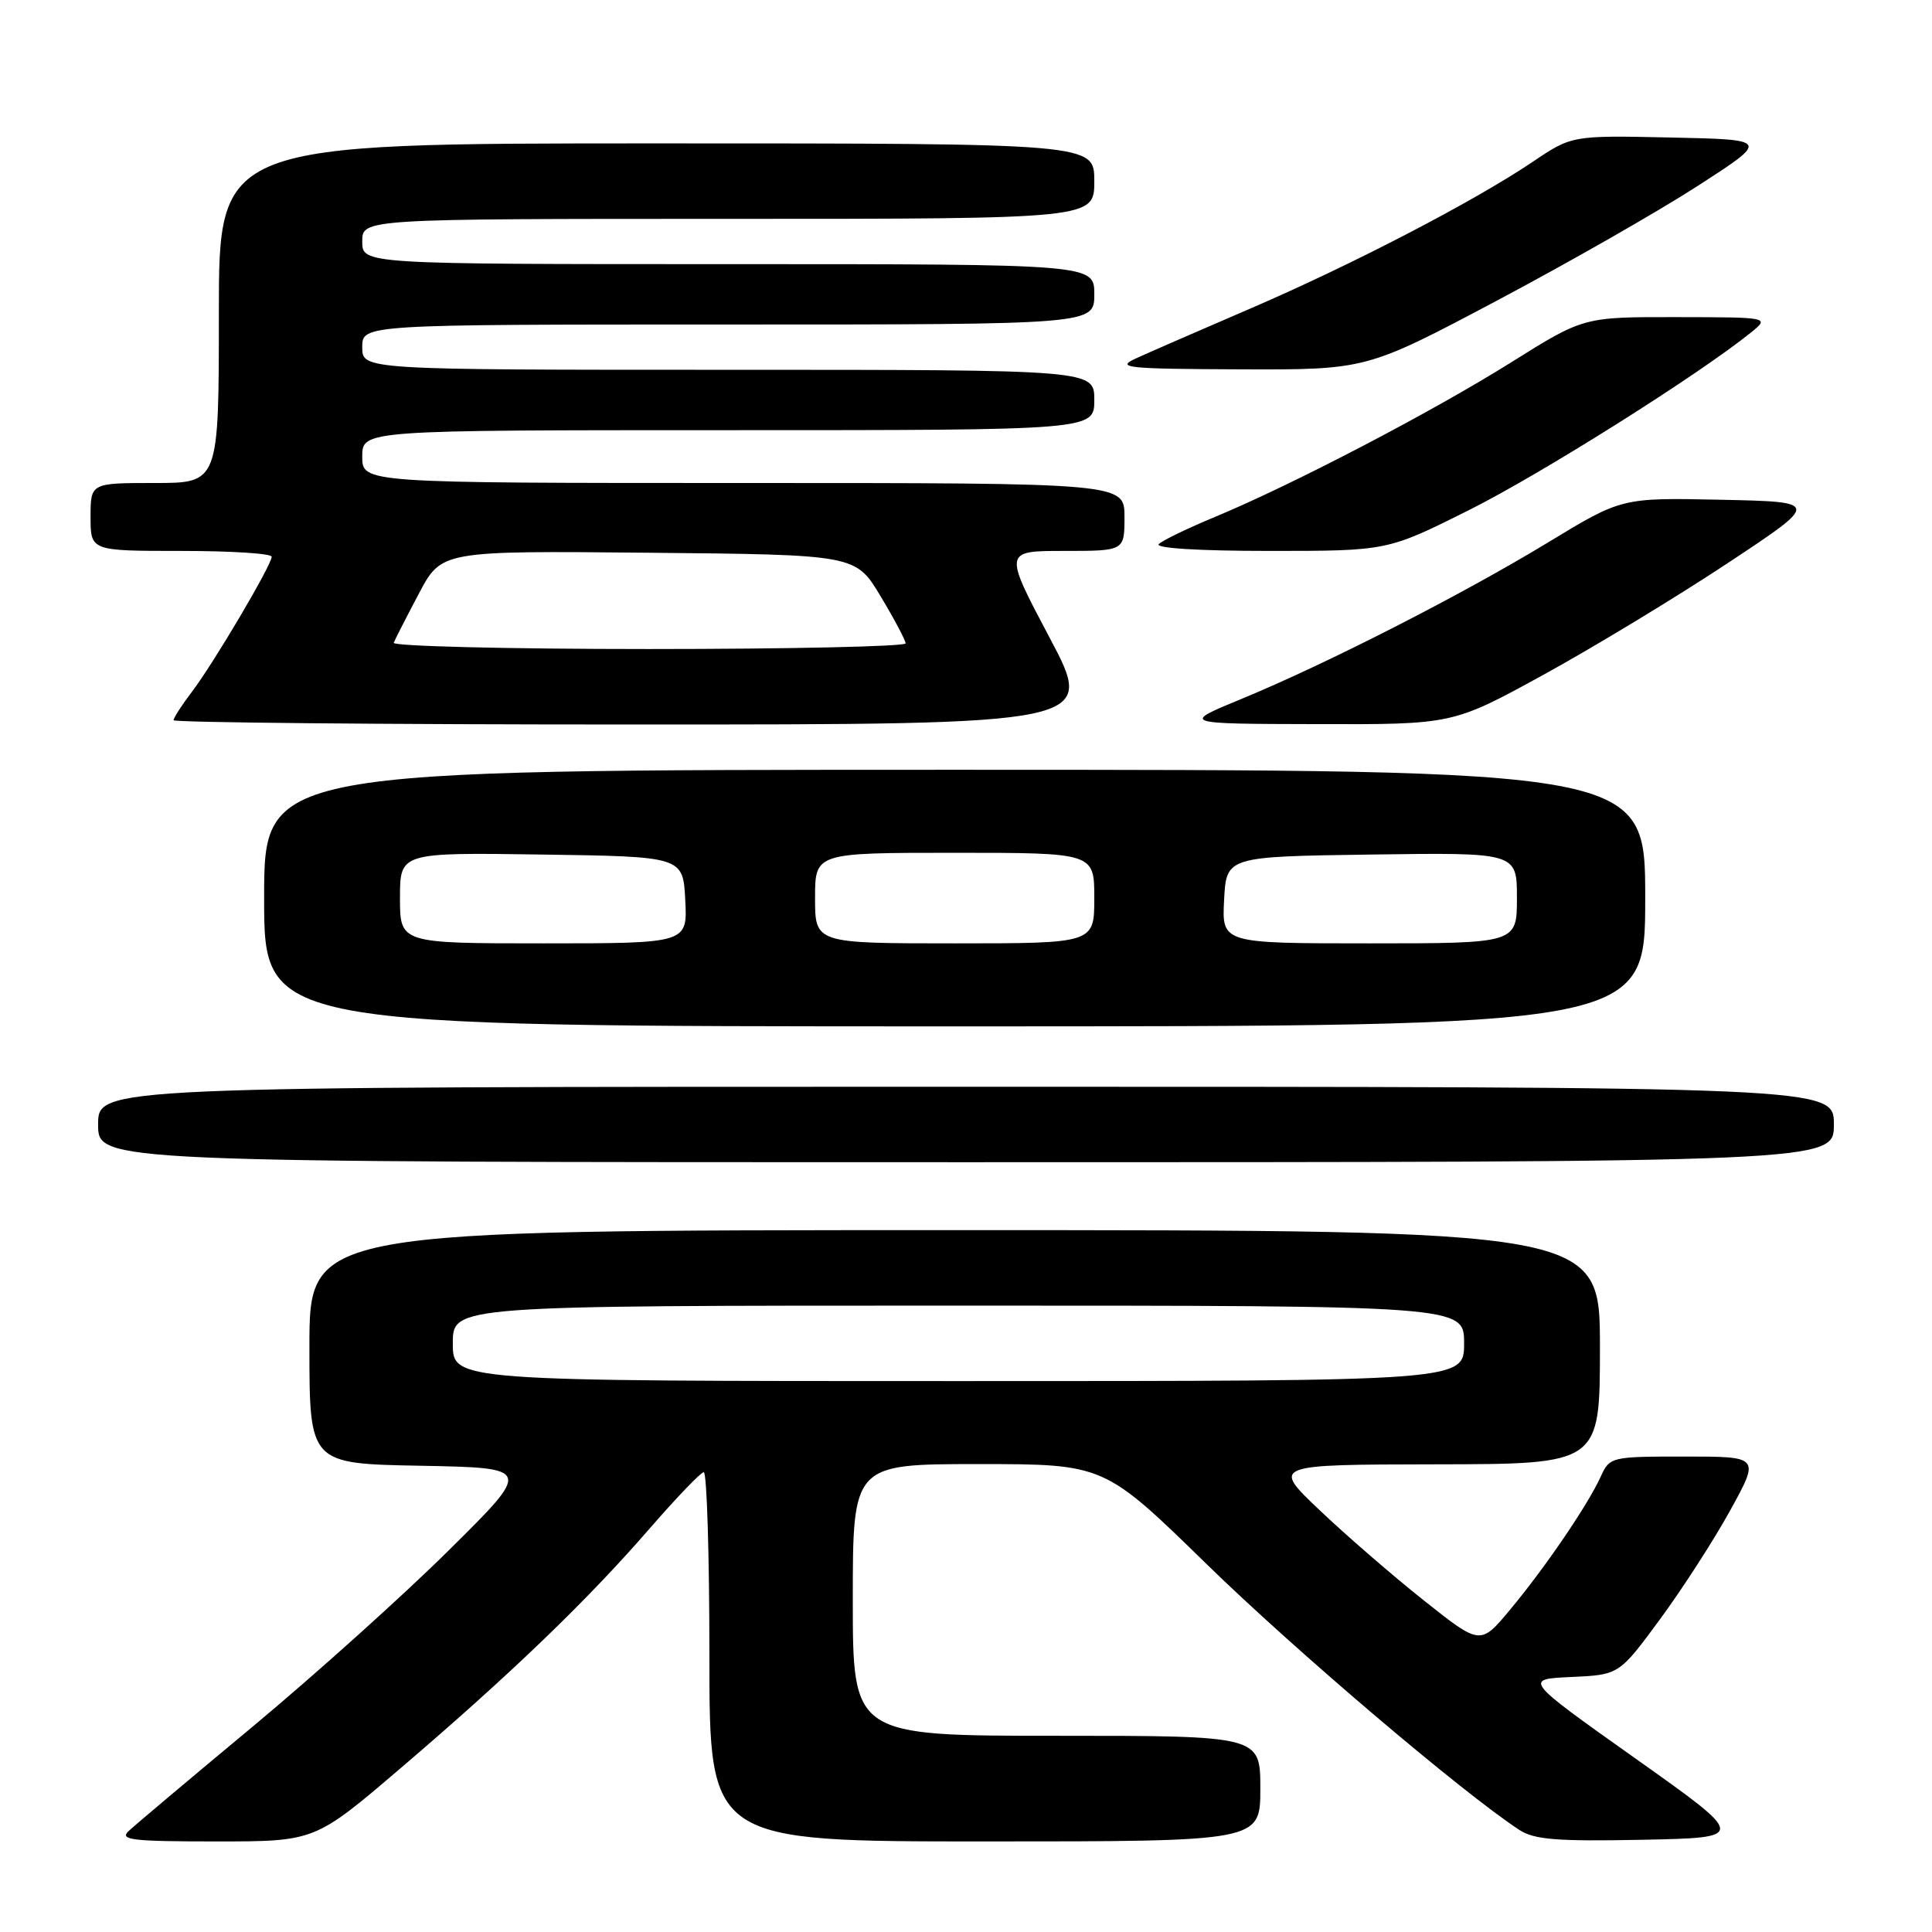 <?xml version="1.0" encoding="UTF-8" standalone="no"?>
<!DOCTYPE svg PUBLIC "-//W3C//DTD SVG 1.1//EN" "http://www.w3.org/Graphics/SVG/1.1/DTD/svg11.dtd" >
<svg xmlns="http://www.w3.org/2000/svg" xmlns:xlink="http://www.w3.org/1999/xlink" version="1.1" viewBox="0 0 256 256">
 <g >
 <path fill="currentColor"
d=" M 53.11 234.27 C 67.64 221.86 77.80 212.08 86.00 202.63 C 89.58 198.51 92.84 195.10 93.25 195.07 C 93.66 195.03 94.00 206.03 94.00 219.50 C 94.00 244.00 94.00 244.00 130.50 244.00 C 167.00 244.00 167.00 244.00 167.00 237.00 C 167.00 230.00 167.00 230.00 140.00 230.00 C 113.00 230.00 113.00 230.00 113.00 212.00 C 113.00 194.00 113.00 194.00 129.65 194.00 C 146.31 194.00 146.31 194.00 159.90 207.27 C 171.65 218.73 193.75 237.52 201.33 242.48 C 203.29 243.76 206.32 244.01 217.62 243.78 C 231.50 243.50 231.50 243.50 216.69 233.00 C 201.89 222.50 201.89 222.50 208.21 222.21 C 214.54 221.92 214.54 221.92 219.96 214.56 C 222.94 210.51 227.14 204.00 229.28 200.10 C 233.19 193.00 233.19 193.00 223.25 193.00 C 213.48 193.00 213.30 193.04 212.11 195.65 C 210.40 199.41 204.77 207.68 200.12 213.26 C 196.16 218.02 196.16 218.02 188.67 212.07 C 184.55 208.80 178.33 203.41 174.84 200.09 C 168.50 194.07 168.50 194.07 190.25 194.03 C 212.00 194.00 212.00 194.00 212.00 178.50 C 212.00 163.00 212.00 163.00 126.50 163.00 C 41.00 163.00 41.00 163.00 41.00 178.47 C 41.00 193.95 41.00 193.95 55.75 194.22 C 70.50 194.50 70.50 194.50 59.50 205.39 C 53.45 211.39 41.75 221.90 33.50 228.77 C 25.25 235.63 17.84 241.87 17.04 242.63 C 15.79 243.80 17.51 244.00 28.65 244.00 C 41.73 244.00 41.73 244.00 53.11 234.27 Z  M 243.00 149.00 C 243.00 144.00 243.00 144.00 128.00 144.00 C 13.00 144.00 13.00 144.00 13.00 149.00 C 13.00 154.00 13.00 154.00 128.00 154.00 C 243.00 154.00 243.00 154.00 243.00 149.00 Z  M 218.00 119.00 C 218.00 102.00 218.00 102.00 126.50 102.00 C 35.00 102.00 35.00 102.00 35.00 119.00 C 35.00 136.00 35.00 136.00 126.50 136.00 C 218.00 136.00 218.00 136.00 218.00 119.00 Z  M 139.08 84.50 C 132.99 73.00 132.99 73.00 141.00 73.00 C 149.00 73.00 149.00 73.00 149.00 68.50 C 149.00 64.00 149.00 64.00 98.50 64.00 C 48.00 64.00 48.00 64.00 48.00 60.50 C 48.00 57.00 48.00 57.00 96.50 57.00 C 145.00 57.00 145.00 57.00 145.00 53.00 C 145.00 49.00 145.00 49.00 96.50 49.00 C 48.00 49.00 48.00 49.00 48.00 46.00 C 48.00 43.00 48.00 43.00 96.50 43.00 C 145.00 43.00 145.00 43.00 145.00 39.00 C 145.00 35.00 145.00 35.00 96.50 35.00 C 48.00 35.00 48.00 35.00 48.00 32.00 C 48.00 29.00 48.00 29.00 96.50 29.00 C 145.00 29.00 145.00 29.00 145.00 24.00 C 145.00 19.00 145.00 19.00 87.00 19.00 C 29.00 19.00 29.00 19.00 29.00 41.50 C 29.00 64.00 29.00 64.00 20.50 64.00 C 12.00 64.00 12.00 64.00 12.00 68.50 C 12.00 73.00 12.00 73.00 24.00 73.00 C 30.60 73.00 36.00 73.34 36.00 73.77 C 36.00 74.86 28.30 87.90 25.42 91.68 C 24.09 93.43 23.00 95.12 23.00 95.43 C 23.00 95.74 50.49 96.00 84.09 96.00 C 145.18 96.00 145.18 96.00 139.08 84.50 Z  M 204.50 89.42 C 211.10 85.80 222.06 79.16 228.85 74.67 C 241.20 66.50 241.20 66.50 228.05 66.22 C 214.89 65.94 214.89 65.94 205.15 71.86 C 193.72 78.80 175.80 87.95 164.50 92.61 C 156.50 95.91 156.50 95.91 174.50 95.95 C 192.50 96.00 192.50 96.00 204.50 89.42 Z  M 194.67 67.58 C 204.25 62.78 225.07 49.66 232.00 44.07 C 234.50 42.04 234.50 42.04 222.16 42.02 C 209.83 42.00 209.83 42.00 200.26 48.00 C 189.81 54.55 171.26 64.23 161.00 68.49 C 157.43 69.97 154.07 71.59 153.55 72.09 C 152.98 72.64 158.84 73.00 168.22 73.00 C 183.84 73.00 183.84 73.00 194.67 67.58 Z  M 198.28 39.87 C 207.75 34.85 219.77 27.99 224.98 24.62 C 234.46 18.50 234.46 18.50 221.37 18.22 C 208.28 17.94 208.28 17.94 203.05 21.47 C 195.22 26.74 179.02 35.15 165.50 40.96 C 158.90 43.80 152.15 46.74 150.50 47.50 C 147.81 48.73 149.23 48.88 164.28 48.94 C 181.05 49.00 181.05 49.00 198.28 39.87 Z  M 60.00 178.00 C 60.00 173.00 60.00 173.00 127.00 173.00 C 194.00 173.00 194.00 173.00 194.00 178.00 C 194.00 183.00 194.00 183.00 127.00 183.00 C 60.00 183.00 60.00 183.00 60.00 178.00 Z  M 53.00 118.98 C 53.00 112.96 53.00 112.96 71.75 113.23 C 90.50 113.50 90.50 113.50 90.80 119.25 C 91.10 125.00 91.10 125.00 72.05 125.00 C 53.00 125.00 53.00 125.00 53.00 118.98 Z  M 108.00 119.00 C 108.00 113.00 108.00 113.00 126.50 113.00 C 145.00 113.00 145.00 113.00 145.00 119.00 C 145.00 125.00 145.00 125.00 126.50 125.00 C 108.00 125.00 108.00 125.00 108.00 119.00 Z  M 162.20 119.25 C 162.50 113.50 162.50 113.50 181.75 113.23 C 201.00 112.96 201.00 112.96 201.00 118.98 C 201.00 125.00 201.00 125.00 181.45 125.00 C 161.90 125.00 161.90 125.00 162.20 119.25 Z  M 52.17 85.17 C 52.35 84.71 53.85 81.78 55.50 78.66 C 58.50 72.98 58.50 72.98 85.94 73.24 C 113.38 73.50 113.38 73.50 116.68 79.00 C 118.50 82.03 119.99 84.84 120.00 85.25 C 120.00 85.66 104.66 86.00 85.92 86.00 C 67.17 86.00 51.98 85.62 52.17 85.17 Z "/>
</g>
</svg>